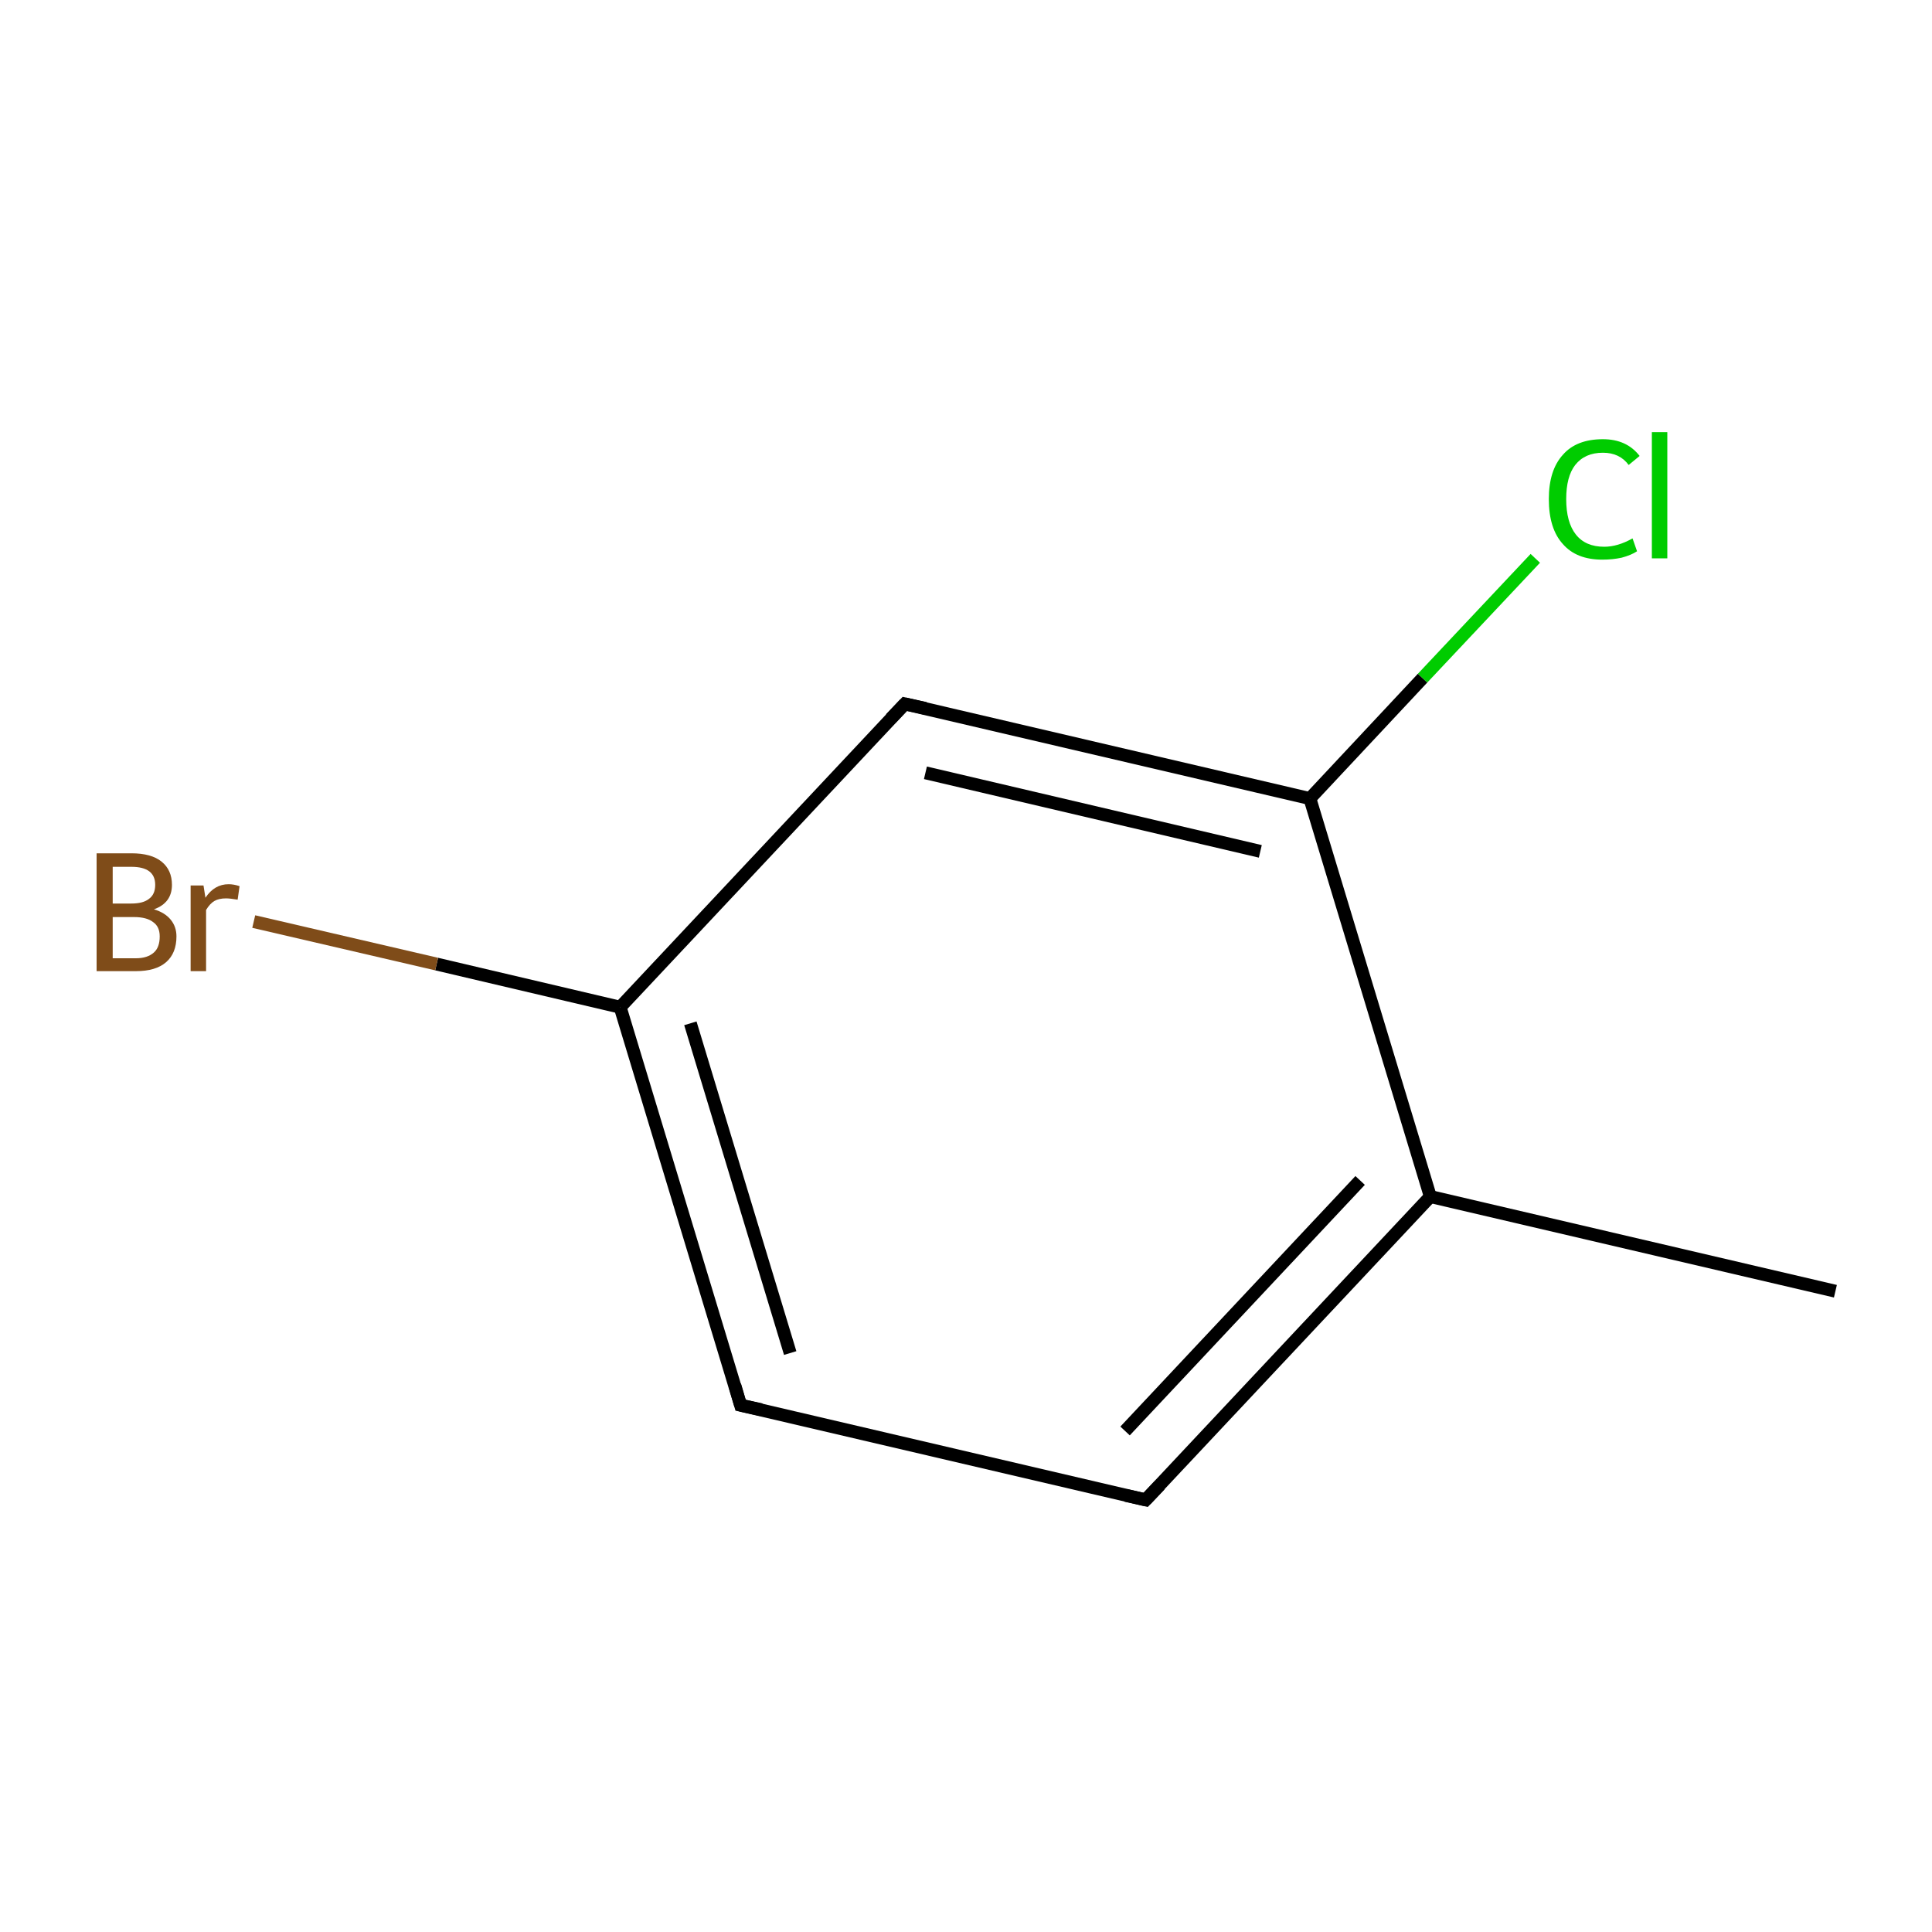 <?xml version='1.0' encoding='iso-8859-1'?>
<svg version='1.1' baseProfile='full'
              xmlns='http://www.w3.org/2000/svg'
                      xmlns:rdkit='http://www.rdkit.org/xml'
                      xmlns:xlink='http://www.w3.org/1999/xlink'
                  xml:space='preserve'
width='300px' height='300px' viewBox='0 0 300 300'>
<!-- END OF HEADER -->
<rect style='opacity:1.0;fill:#FFFFFF;stroke:none' width='300.0' height='300.0' x='0.0' y='0.0'> </rect>
<path class='bond-0 atom-0 atom-1' d='M 285.0,200.5 L 222.1,185.8' style='fill:none;fill-rule:evenodd;stroke:#000000;stroke-width:2.0px;stroke-linecap:butt;stroke-linejoin:miter;stroke-opacity:1' />
<path class='bond-1 atom-1 atom-2' d='M 222.1,185.8 L 177.9,232.9' style='fill:none;fill-rule:evenodd;stroke:#000000;stroke-width:2.0px;stroke-linecap:butt;stroke-linejoin:miter;stroke-opacity:1' />
<path class='bond-1 atom-1 atom-2' d='M 211.2,183.3 L 174.7,222.2' style='fill:none;fill-rule:evenodd;stroke:#000000;stroke-width:2.0px;stroke-linecap:butt;stroke-linejoin:miter;stroke-opacity:1' />
<path class='bond-2 atom-2 atom-3' d='M 177.9,232.9 L 115.0,218.2' style='fill:none;fill-rule:evenodd;stroke:#000000;stroke-width:2.0px;stroke-linecap:butt;stroke-linejoin:miter;stroke-opacity:1' />
<path class='bond-3 atom-3 atom-4' d='M 115.0,218.2 L 96.3,156.4' style='fill:none;fill-rule:evenodd;stroke:#000000;stroke-width:2.0px;stroke-linecap:butt;stroke-linejoin:miter;stroke-opacity:1' />
<path class='bond-3 atom-3 atom-4' d='M 122.7,210.1 L 107.2,158.9' style='fill:none;fill-rule:evenodd;stroke:#000000;stroke-width:2.0px;stroke-linecap:butt;stroke-linejoin:miter;stroke-opacity:1' />
<path class='bond-4 atom-4 atom-5' d='M 96.3,156.4 L 67.8,149.7' style='fill:none;fill-rule:evenodd;stroke:#000000;stroke-width:2.0px;stroke-linecap:butt;stroke-linejoin:miter;stroke-opacity:1' />
<path class='bond-4 atom-4 atom-5' d='M 67.8,149.7 L 39.4,143.1' style='fill:none;fill-rule:evenodd;stroke:#7F4C19;stroke-width:2.0px;stroke-linecap:butt;stroke-linejoin:miter;stroke-opacity:1' />
<path class='bond-5 atom-4 atom-6' d='M 96.3,156.4 L 140.5,109.3' style='fill:none;fill-rule:evenodd;stroke:#000000;stroke-width:2.0px;stroke-linecap:butt;stroke-linejoin:miter;stroke-opacity:1' />
<path class='bond-6 atom-6 atom-7' d='M 140.5,109.3 L 203.4,124.0' style='fill:none;fill-rule:evenodd;stroke:#000000;stroke-width:2.0px;stroke-linecap:butt;stroke-linejoin:miter;stroke-opacity:1' />
<path class='bond-6 atom-6 atom-7' d='M 143.7,120.0 L 195.7,132.2' style='fill:none;fill-rule:evenodd;stroke:#000000;stroke-width:2.0px;stroke-linecap:butt;stroke-linejoin:miter;stroke-opacity:1' />
<path class='bond-7 atom-7 atom-8' d='M 203.4,124.0 L 220.9,105.3' style='fill:none;fill-rule:evenodd;stroke:#000000;stroke-width:2.0px;stroke-linecap:butt;stroke-linejoin:miter;stroke-opacity:1' />
<path class='bond-7 atom-7 atom-8' d='M 220.9,105.3 L 238.4,86.7' style='fill:none;fill-rule:evenodd;stroke:#00CC00;stroke-width:2.0px;stroke-linecap:butt;stroke-linejoin:miter;stroke-opacity:1' />
<path class='bond-8 atom-7 atom-1' d='M 203.4,124.0 L 222.1,185.8' style='fill:none;fill-rule:evenodd;stroke:#000000;stroke-width:2.0px;stroke-linecap:butt;stroke-linejoin:miter;stroke-opacity:1' />
<path d='M 180.1,230.6 L 177.9,232.9 L 174.8,232.2' style='fill:none;stroke:#000000;stroke-width:2.0px;stroke-linecap:butt;stroke-linejoin:miter;stroke-miterlimit:10;stroke-opacity:1;' />
<path d='M 118.2,218.9 L 115.0,218.2 L 114.1,215.1' style='fill:none;stroke:#000000;stroke-width:2.0px;stroke-linecap:butt;stroke-linejoin:miter;stroke-miterlimit:10;stroke-opacity:1;' />
<path d='M 138.3,111.6 L 140.5,109.3 L 143.7,110.0' style='fill:none;stroke:#000000;stroke-width:2.0px;stroke-linecap:butt;stroke-linejoin:miter;stroke-miterlimit:10;stroke-opacity:1;' />
<path class='atom-5' d='M 23.9 141.2
Q 25.6 141.7, 26.5 142.8
Q 27.4 143.9, 27.4 145.4
Q 27.4 148.0, 25.8 149.4
Q 24.2 150.8, 21.1 150.8
L 15.0 150.8
L 15.0 132.5
L 20.4 132.5
Q 23.5 132.5, 25.1 133.8
Q 26.7 135.1, 26.7 137.4
Q 26.7 140.2, 23.9 141.2
M 17.5 134.6
L 17.5 140.3
L 20.4 140.3
Q 22.2 140.3, 23.1 139.6
Q 24.1 138.9, 24.1 137.4
Q 24.1 134.6, 20.4 134.6
L 17.5 134.6
M 21.1 148.8
Q 22.9 148.8, 23.9 147.9
Q 24.8 147.1, 24.8 145.4
Q 24.8 143.9, 23.8 143.2
Q 22.8 142.4, 20.8 142.4
L 17.5 142.4
L 17.5 148.8
L 21.1 148.8
' fill='#7F4C19'/>
<path class='atom-5' d='M 31.6 137.5
L 31.9 139.4
Q 33.3 137.3, 35.5 137.3
Q 36.3 137.3, 37.2 137.6
L 36.9 139.7
Q 35.7 139.5, 35.1 139.5
Q 34.0 139.5, 33.3 139.9
Q 32.6 140.3, 32.0 141.3
L 32.0 150.8
L 29.6 150.8
L 29.6 137.5
L 31.6 137.5
' fill='#7F4C19'/>
<path class='atom-8' d='M 240.5 77.5
Q 240.5 73.0, 242.7 70.6
Q 244.8 68.2, 248.9 68.2
Q 252.6 68.2, 254.6 70.8
L 252.9 72.2
Q 251.5 70.3, 248.9 70.3
Q 246.1 70.3, 244.6 72.2
Q 243.2 74.0, 243.2 77.5
Q 243.2 81.1, 244.7 83.0
Q 246.2 84.9, 249.1 84.9
Q 251.2 84.9, 253.5 83.6
L 254.2 85.6
Q 253.3 86.2, 251.8 86.6
Q 250.4 86.9, 248.8 86.9
Q 244.8 86.9, 242.7 84.5
Q 240.5 82.1, 240.5 77.5
' fill='#00CC00'/>
<path class='atom-8' d='M 256.5 67.1
L 258.9 67.1
L 258.9 86.7
L 256.5 86.7
L 256.5 67.1
' fill='#00CC00'/>
</svg>
